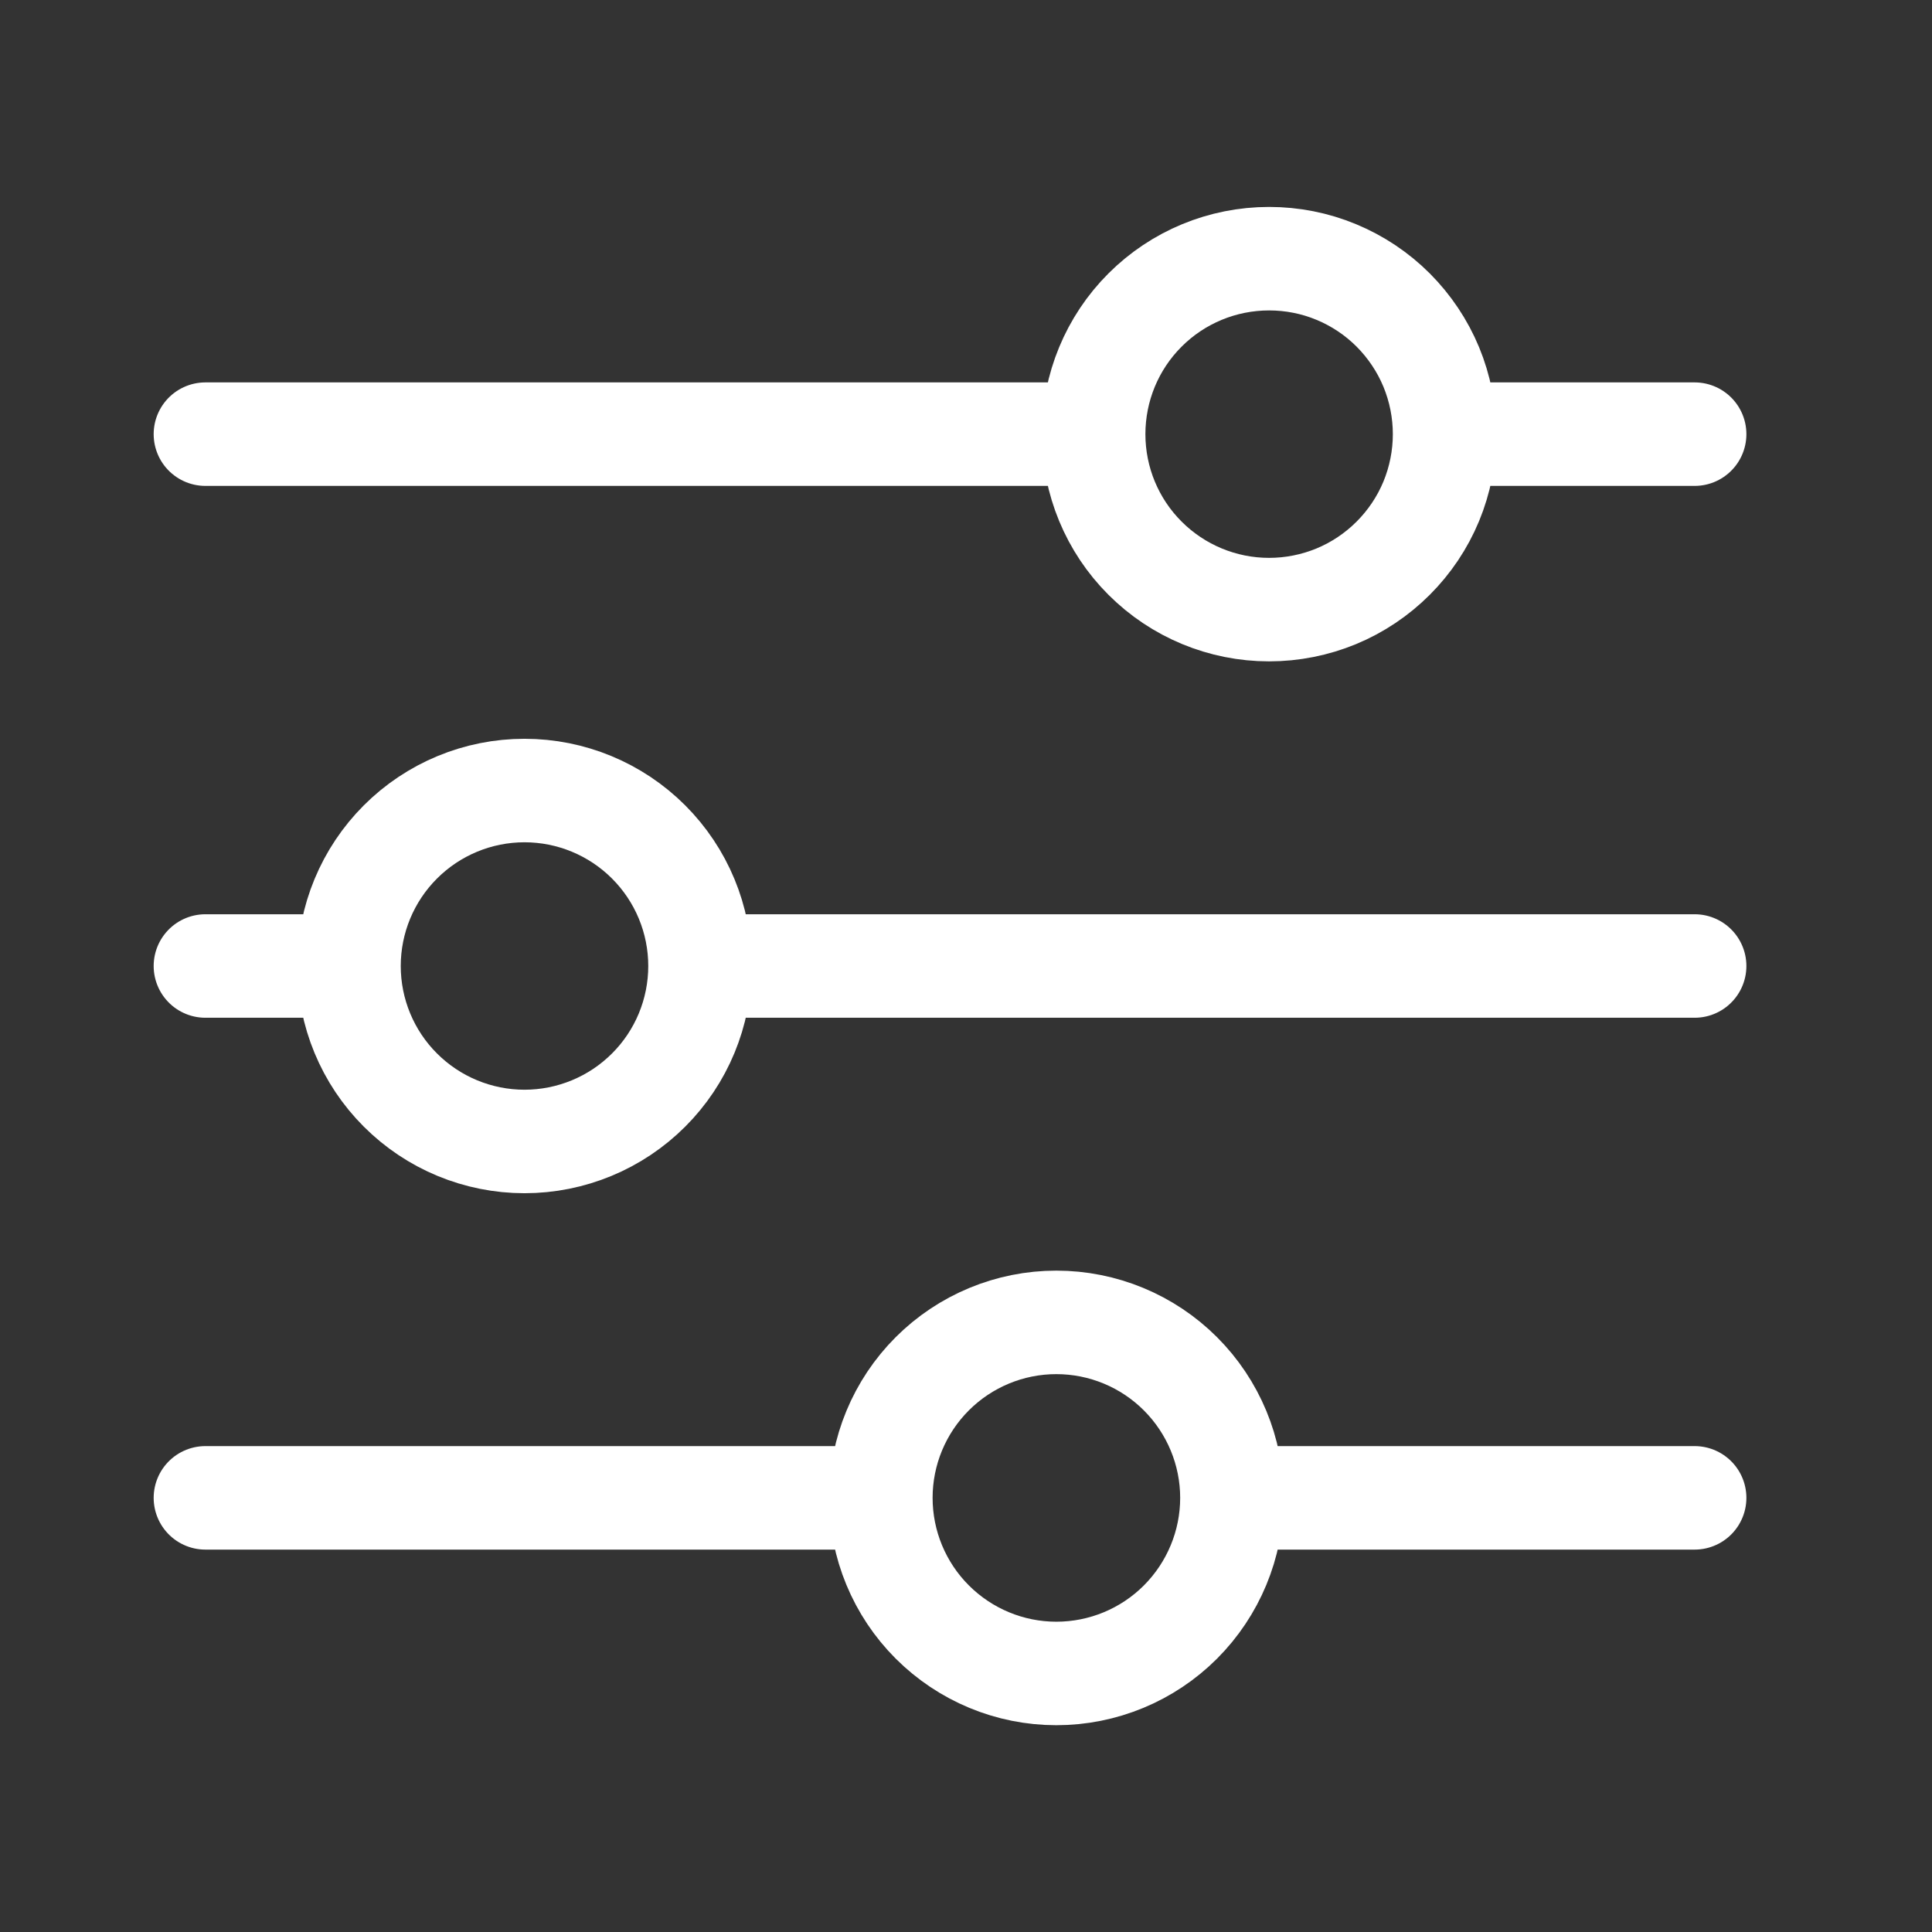 <svg width="28" height="28" viewBox="0 0 28 28" fill="none" xmlns="http://www.w3.org/2000/svg">
<rect x="0" y="0" width="28" height="28" fill="#333333" stroke="none"/>
<path d="M24.56 14H10.146M5.058 14H2.977M5.058 14C5.058 13.325 5.326 12.679 5.803 12.202C6.28 11.725 6.927 11.457 7.601 11.457C8.276 11.457 8.923 11.725 9.4 12.202C9.877 12.679 10.145 13.325 10.145 14C10.145 14.675 9.877 15.322 9.4 15.798C8.923 16.275 8.276 16.543 7.601 16.543C6.927 16.543 6.28 16.275 5.803 15.798C5.326 15.322 5.058 14.675 5.058 14ZM24.56 21.708H17.854M17.854 21.708C17.854 22.383 17.585 23.03 17.108 23.508C16.631 23.985 15.984 24.253 15.309 24.253C14.635 24.253 13.988 23.984 13.511 23.507C13.034 23.03 12.766 22.383 12.766 21.708M17.854 21.708C17.854 21.034 17.585 20.387 17.108 19.91C16.631 19.433 15.984 19.165 15.309 19.165C14.635 19.165 13.988 19.433 13.511 19.91C13.034 20.387 12.766 21.034 12.766 21.708M12.766 21.708H2.977M24.56 6.292H20.937M15.85 6.292H2.977M15.85 6.292C15.85 5.617 16.117 4.97 16.595 4.493C17.072 4.016 17.718 3.749 18.393 3.749C18.727 3.749 19.058 3.814 19.366 3.942C19.675 4.07 19.955 4.257 20.191 4.493C20.427 4.73 20.615 5.01 20.743 5.319C20.87 5.627 20.936 5.958 20.936 6.292C20.936 6.626 20.87 6.957 20.743 7.265C20.615 7.574 20.427 7.854 20.191 8.09C19.955 8.326 19.675 8.514 19.366 8.642C19.058 8.769 18.727 8.835 18.393 8.835C17.718 8.835 17.072 8.567 16.595 8.09C16.117 7.613 15.85 6.966 15.85 6.292Z" stroke="white" stroke-width="1.5" stroke-miterlimit="10" stroke-linecap="round"/>
</svg>

